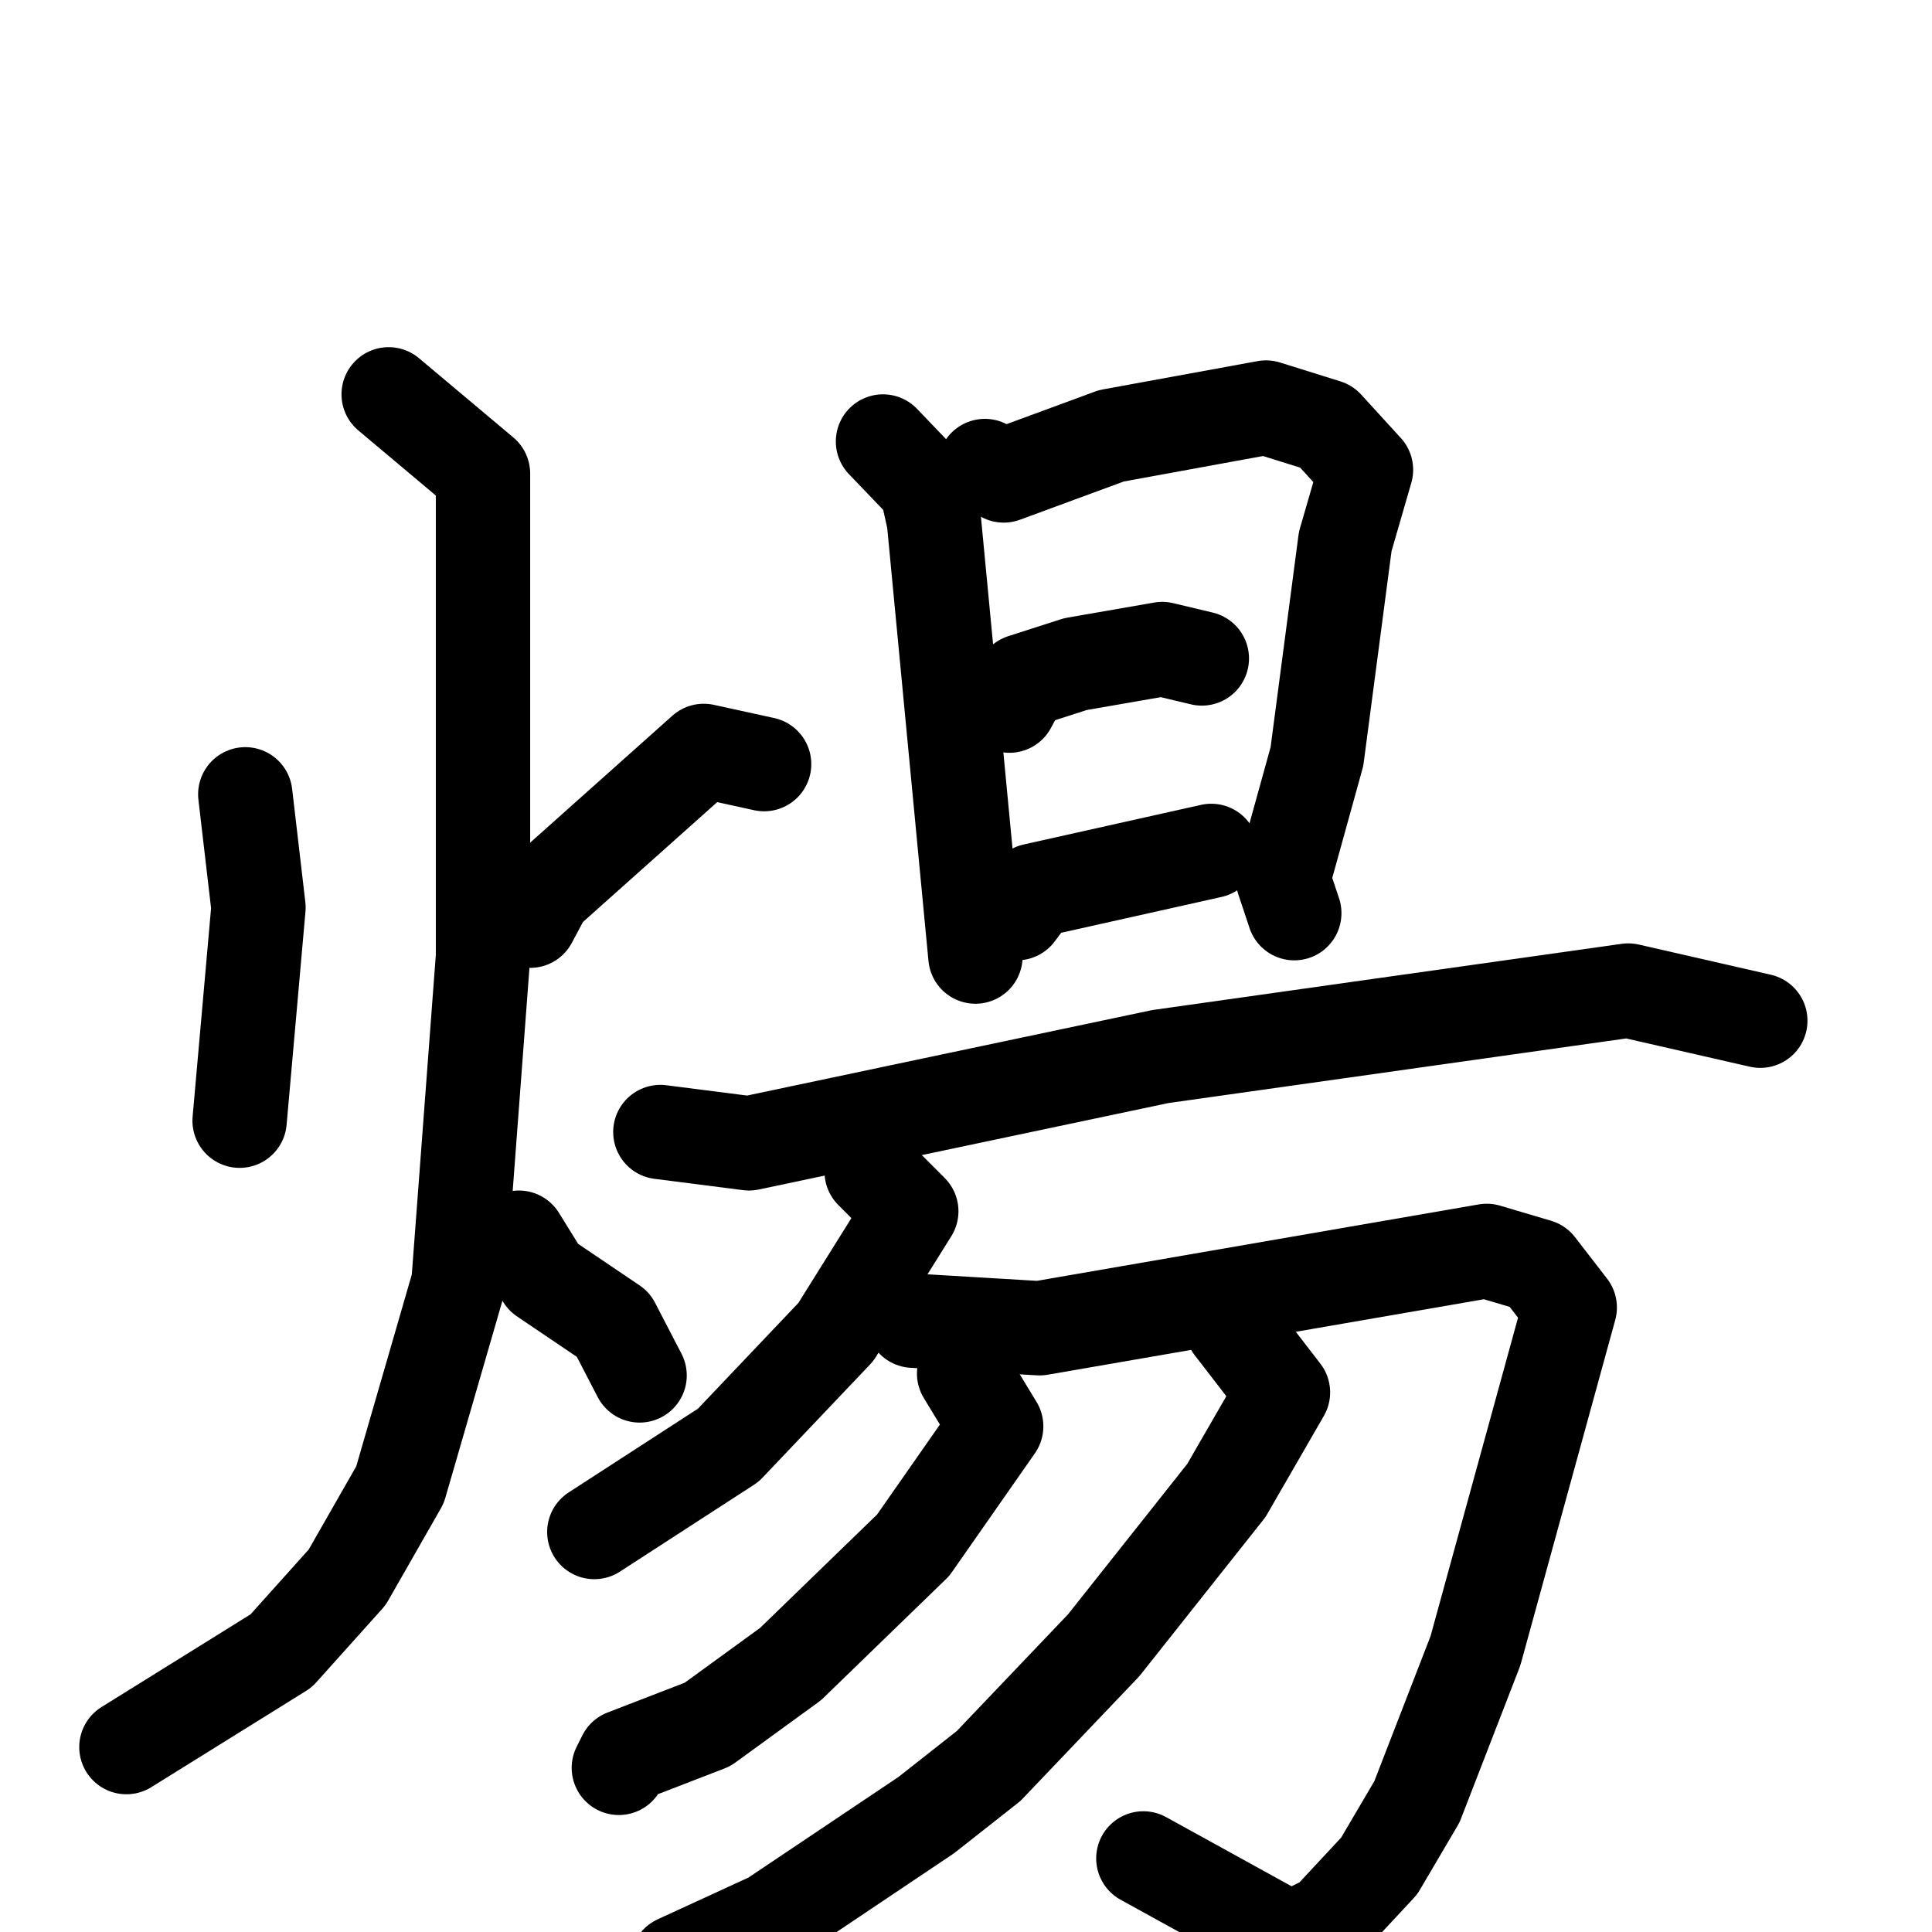 <svg xmlns="http://www.w3.org/2000/svg" viewBox="0 0 1024 1024">
  <g style="fill:none;stroke:#000000;stroke-width:50;stroke-linecap:round;stroke-linejoin:round;" transform="scale(1, 1) translate(0, 0)">
    <path d="M 130.0,421.0 L 137.0,481.0 L 127.0,594.0"/>
    <path d="M 405.0,405.0 L 373.0,398.0 L 289.0,473.0 L 281.0,488.0"/>
    <path d="M 206.0,209.0 L 256.0,251.0 L 256.0,507.0 L 243.0,680.0 L 212.0,787.0 L 184.0,836.0 L 149.0,875.0 L 67.0,926.0"/>
    <path d="M 275.0,656.0 L 288.0,677.0 L 325.0,702.0 L 339.0,729.0"/>
    <path d="M 468.0,234.0 L 491.0,258.0 L 495.0,276.0 L 517.0,507.0"/>
    <path d="M 522.0,247.0 L 532.0,252.0 L 589.0,231.0 L 671.0,216.0 L 703.0,226.0 L 724.0,249.0 L 713.0,287.0 L 698.0,401.0 L 680.0,466.0 L 686.0,484.0"/>
    <path d="M 535.0,374.0 L 542.0,361.0 L 570.0,352.0 L 616.0,344.0 L 637.0,349.0"/>
    <path d="M 539.0,484.0 L 548.0,472.0 L 642.0,451.0"/>
    <path d="M 350.0,600.0 L 397.0,606.0 L 615.0,560.0 L 863.0,525.0 L 933.0,541.0"/>
    <path d="M 462.0,621.0 L 483.0,642.0 L 443.0,706.0 L 386.0,766.0 L 315.0,812.0"/>
    <path d="M 484.0,700.0 L 551.0,704.0 L 788.0,663.0 L 815.0,671.0 L 832.0,693.0 L 782.0,875.0 L 751.0,955.0 L 731.0,989.0 L 704.0,1018.0 L 684.0,1028.0 L 606.0,985.0"/>
    <path d="M 511.0,728.0 L 528.0,756.0 L 484.0,819.0 L 419.0,882.0 L 375.0,914.0 L 331.0,931.0 L 328.0,937.0"/>
    <path d="M 653.0,703.0 L 680.0,738.0 L 650.0,790.0 L 585.0,872.0 L 524.0,936.0 L 491.0,962.0 L 409.0,1017.0 L 359.0,1040.0"/>
  </g>
</svg>
